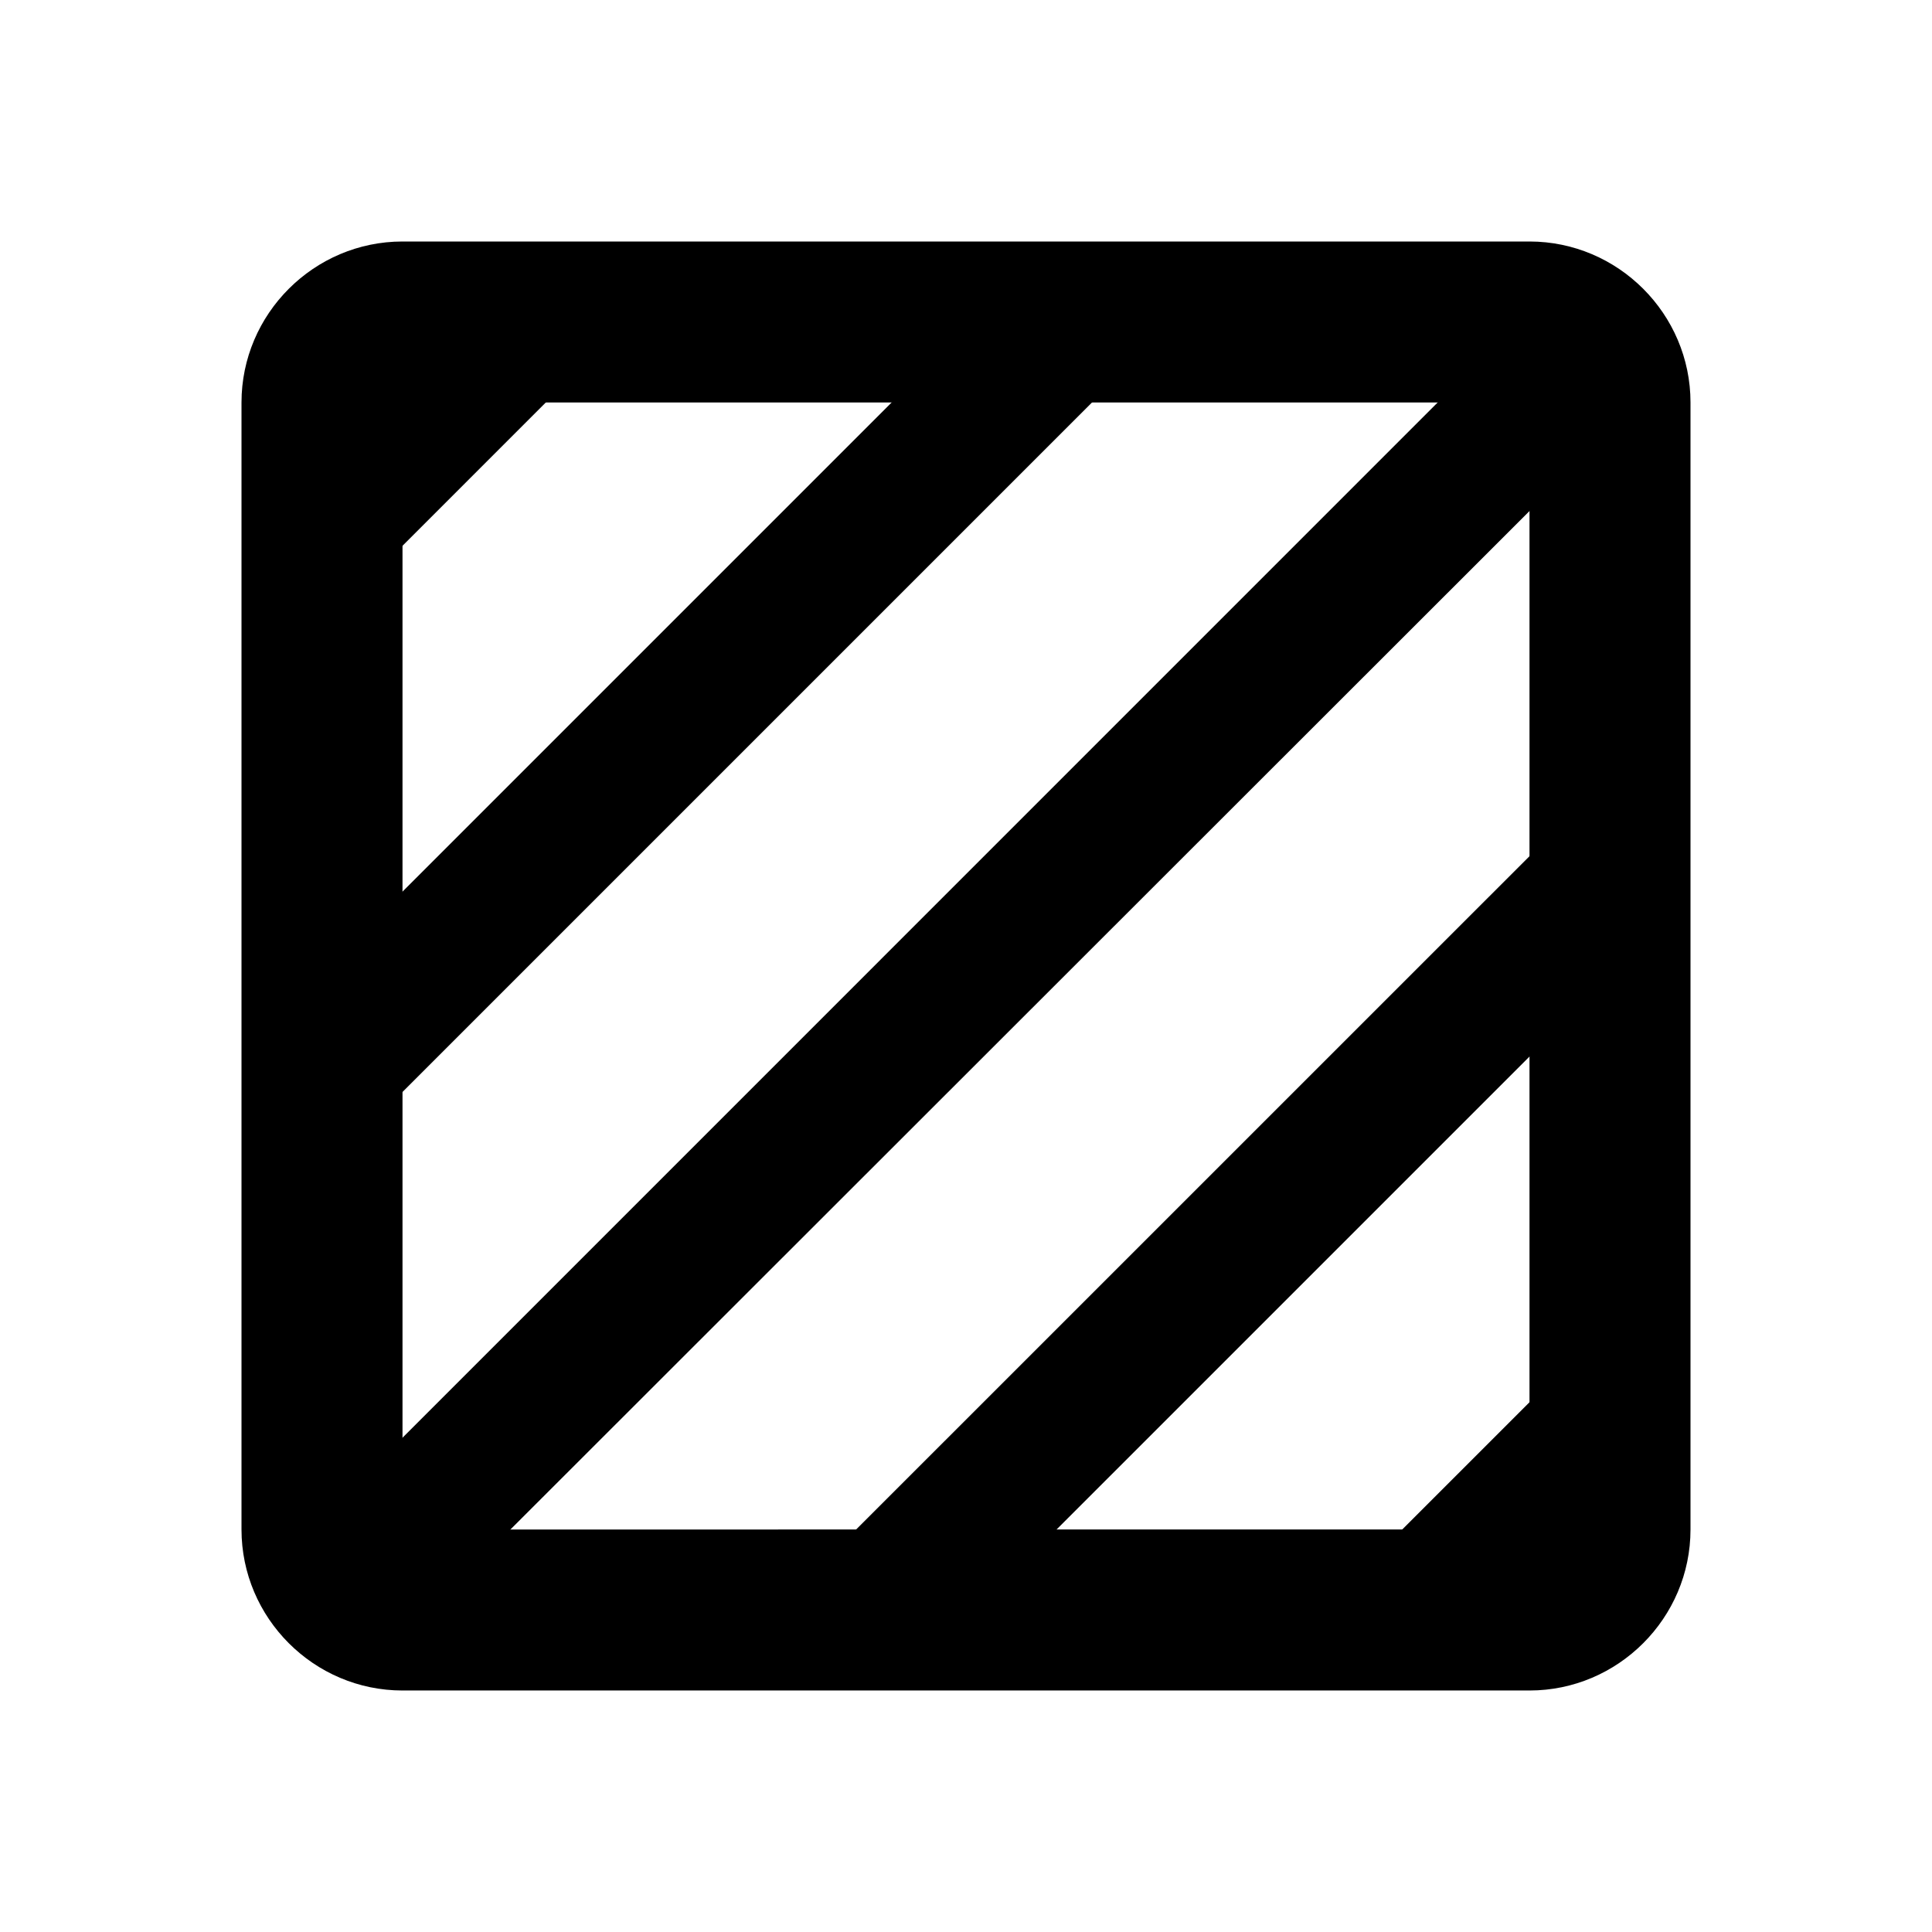 <svg xmlns="http://www.w3.org/2000/svg" viewBox="0 0 24 24"><path d="M18.556 4.303L4.1 18.76c.078.3.237.572.448.792.22.211.492.37.792.448L19.806 5.543a1.765 1.765 0 00-1.25-1.24zm-6.713-.07l-7.814 7.814v2.489L14.332 4.233h-2.489zm-6.055 0c-.967 0-1.76.792-1.76 1.759v1.76l3.52-3.52h-1.76zm12.32 15.838c.484 0 .924-.194 1.24-.52.326-.316.52-.756.52-1.24v-1.76l-3.52 3.52h1.76zm-8.544 0h2.49l7.814-7.814V9.768L9.564 20.071z"/><path d="M19 5v14H5V5h14m0-2H5c-1.1 0-2 .9-2 2v14c0 1.1.9 2 2 2h14c1.1 0 2-.9 2-2V5c0-1.1-.9-2-2-2z"/></svg>